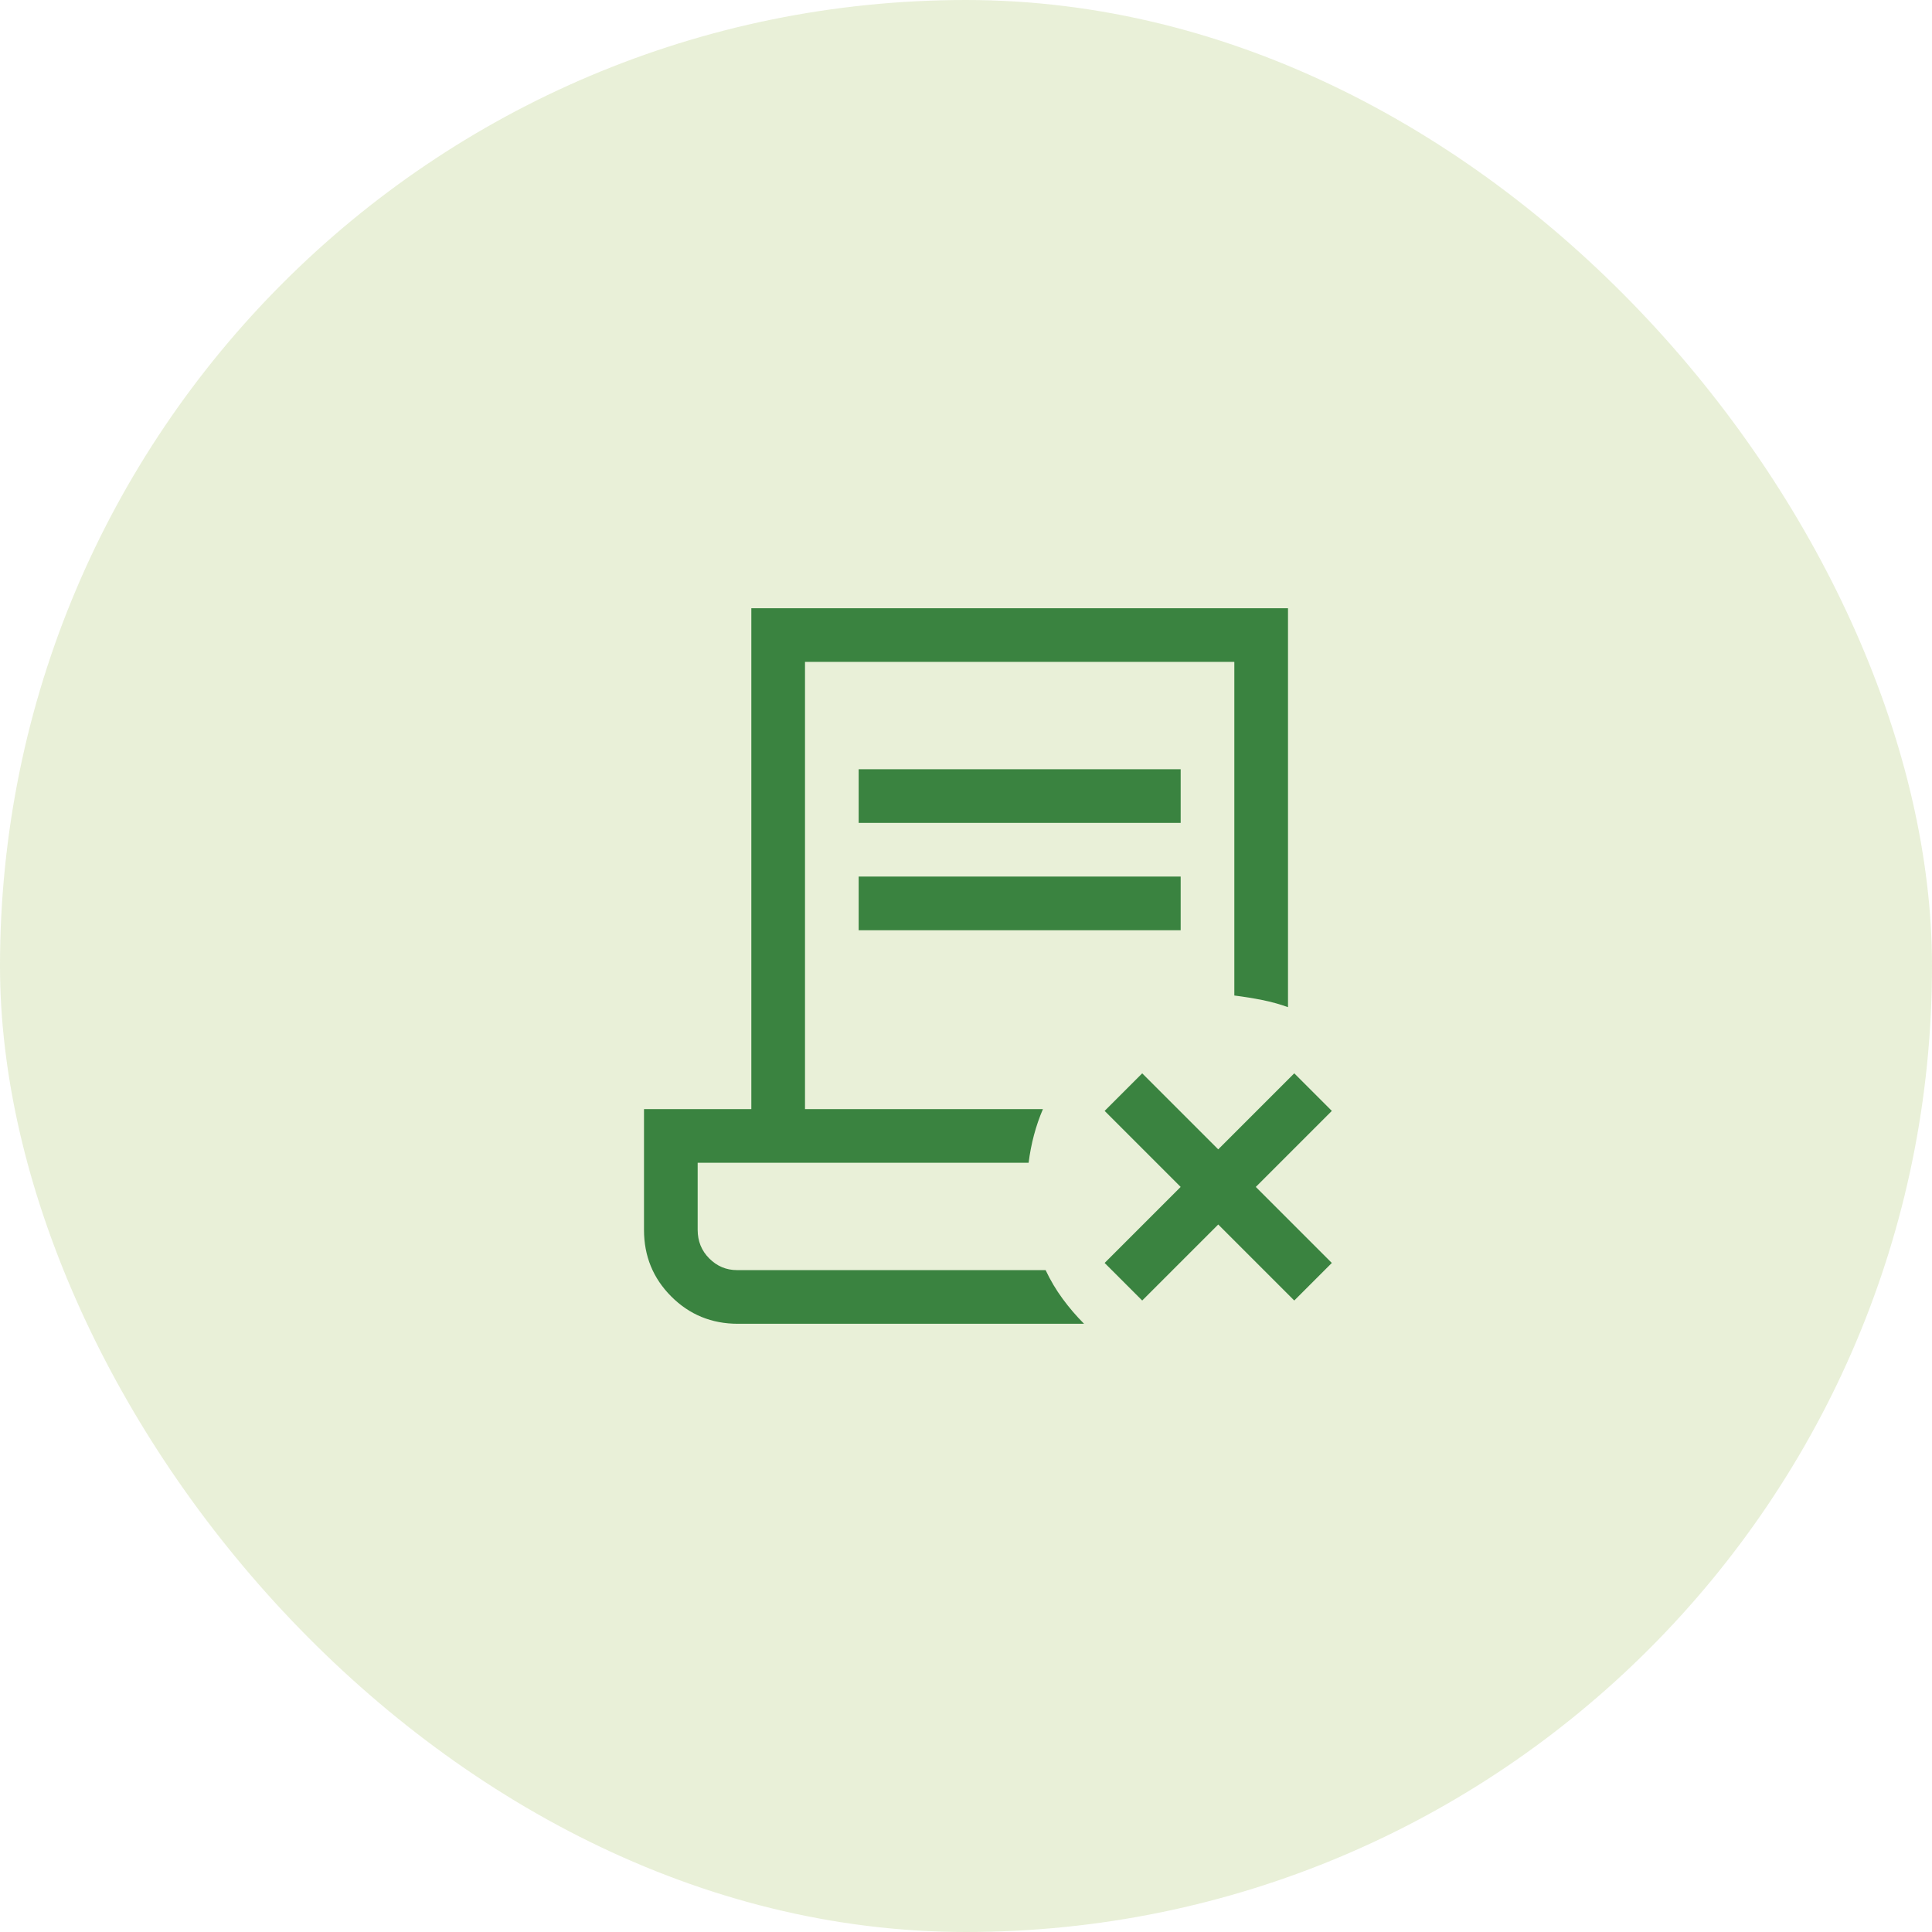 <svg width="108" height="108" viewBox="0 0 108 108" fill="none" xmlns="http://www.w3.org/2000/svg">
<rect width="108" height="108" rx="54" fill="#93B540" fill-opacity="0.2"/>
<mask id="mask0_10787_77934" style="mask-type:alpha" maskUnits="userSpaceOnUse" x="30" y="30" width="48" height="48">
<rect x="30" y="30" width="48" height="48" fill="#D9D9D9"/>
</mask>
<g mask="url(#mask0_10787_77934)">
<path d="M68.1 68.45L63.85 72.7L61.75 70.6L66 66.35L61.75 62.1L63.85 60L68.1 64.25L72.35 60L74.45 62.1L70.2 66.35L74.45 70.6L72.35 72.7L68.1 68.45ZM41.25 74C39.783 74 38.542 73.492 37.525 72.475C36.508 71.458 36 70.217 36 68.75V62H42V34H72V56.3C71.533 56.133 71.05 56 70.55 55.9C70.05 55.8 69.533 55.717 69 55.65V37H45V62H58.3C58.1 62.467 57.933 62.95 57.8 63.45C57.667 63.95 57.567 64.467 57.5 65H39V68.75C39 69.383 39.217 69.917 39.65 70.35C40.083 70.783 40.6 71 41.2 71H58.45C58.717 71.567 59.033 72.1 59.4 72.6C59.767 73.1 60.167 73.567 60.6 74H41.25ZM48 46V43H66V46H48ZM48 52V49H66V52H48ZM58.45 71H39H57.5H57.4H58.45Z" fill="#3A8340"/>
</g>
</svg>
